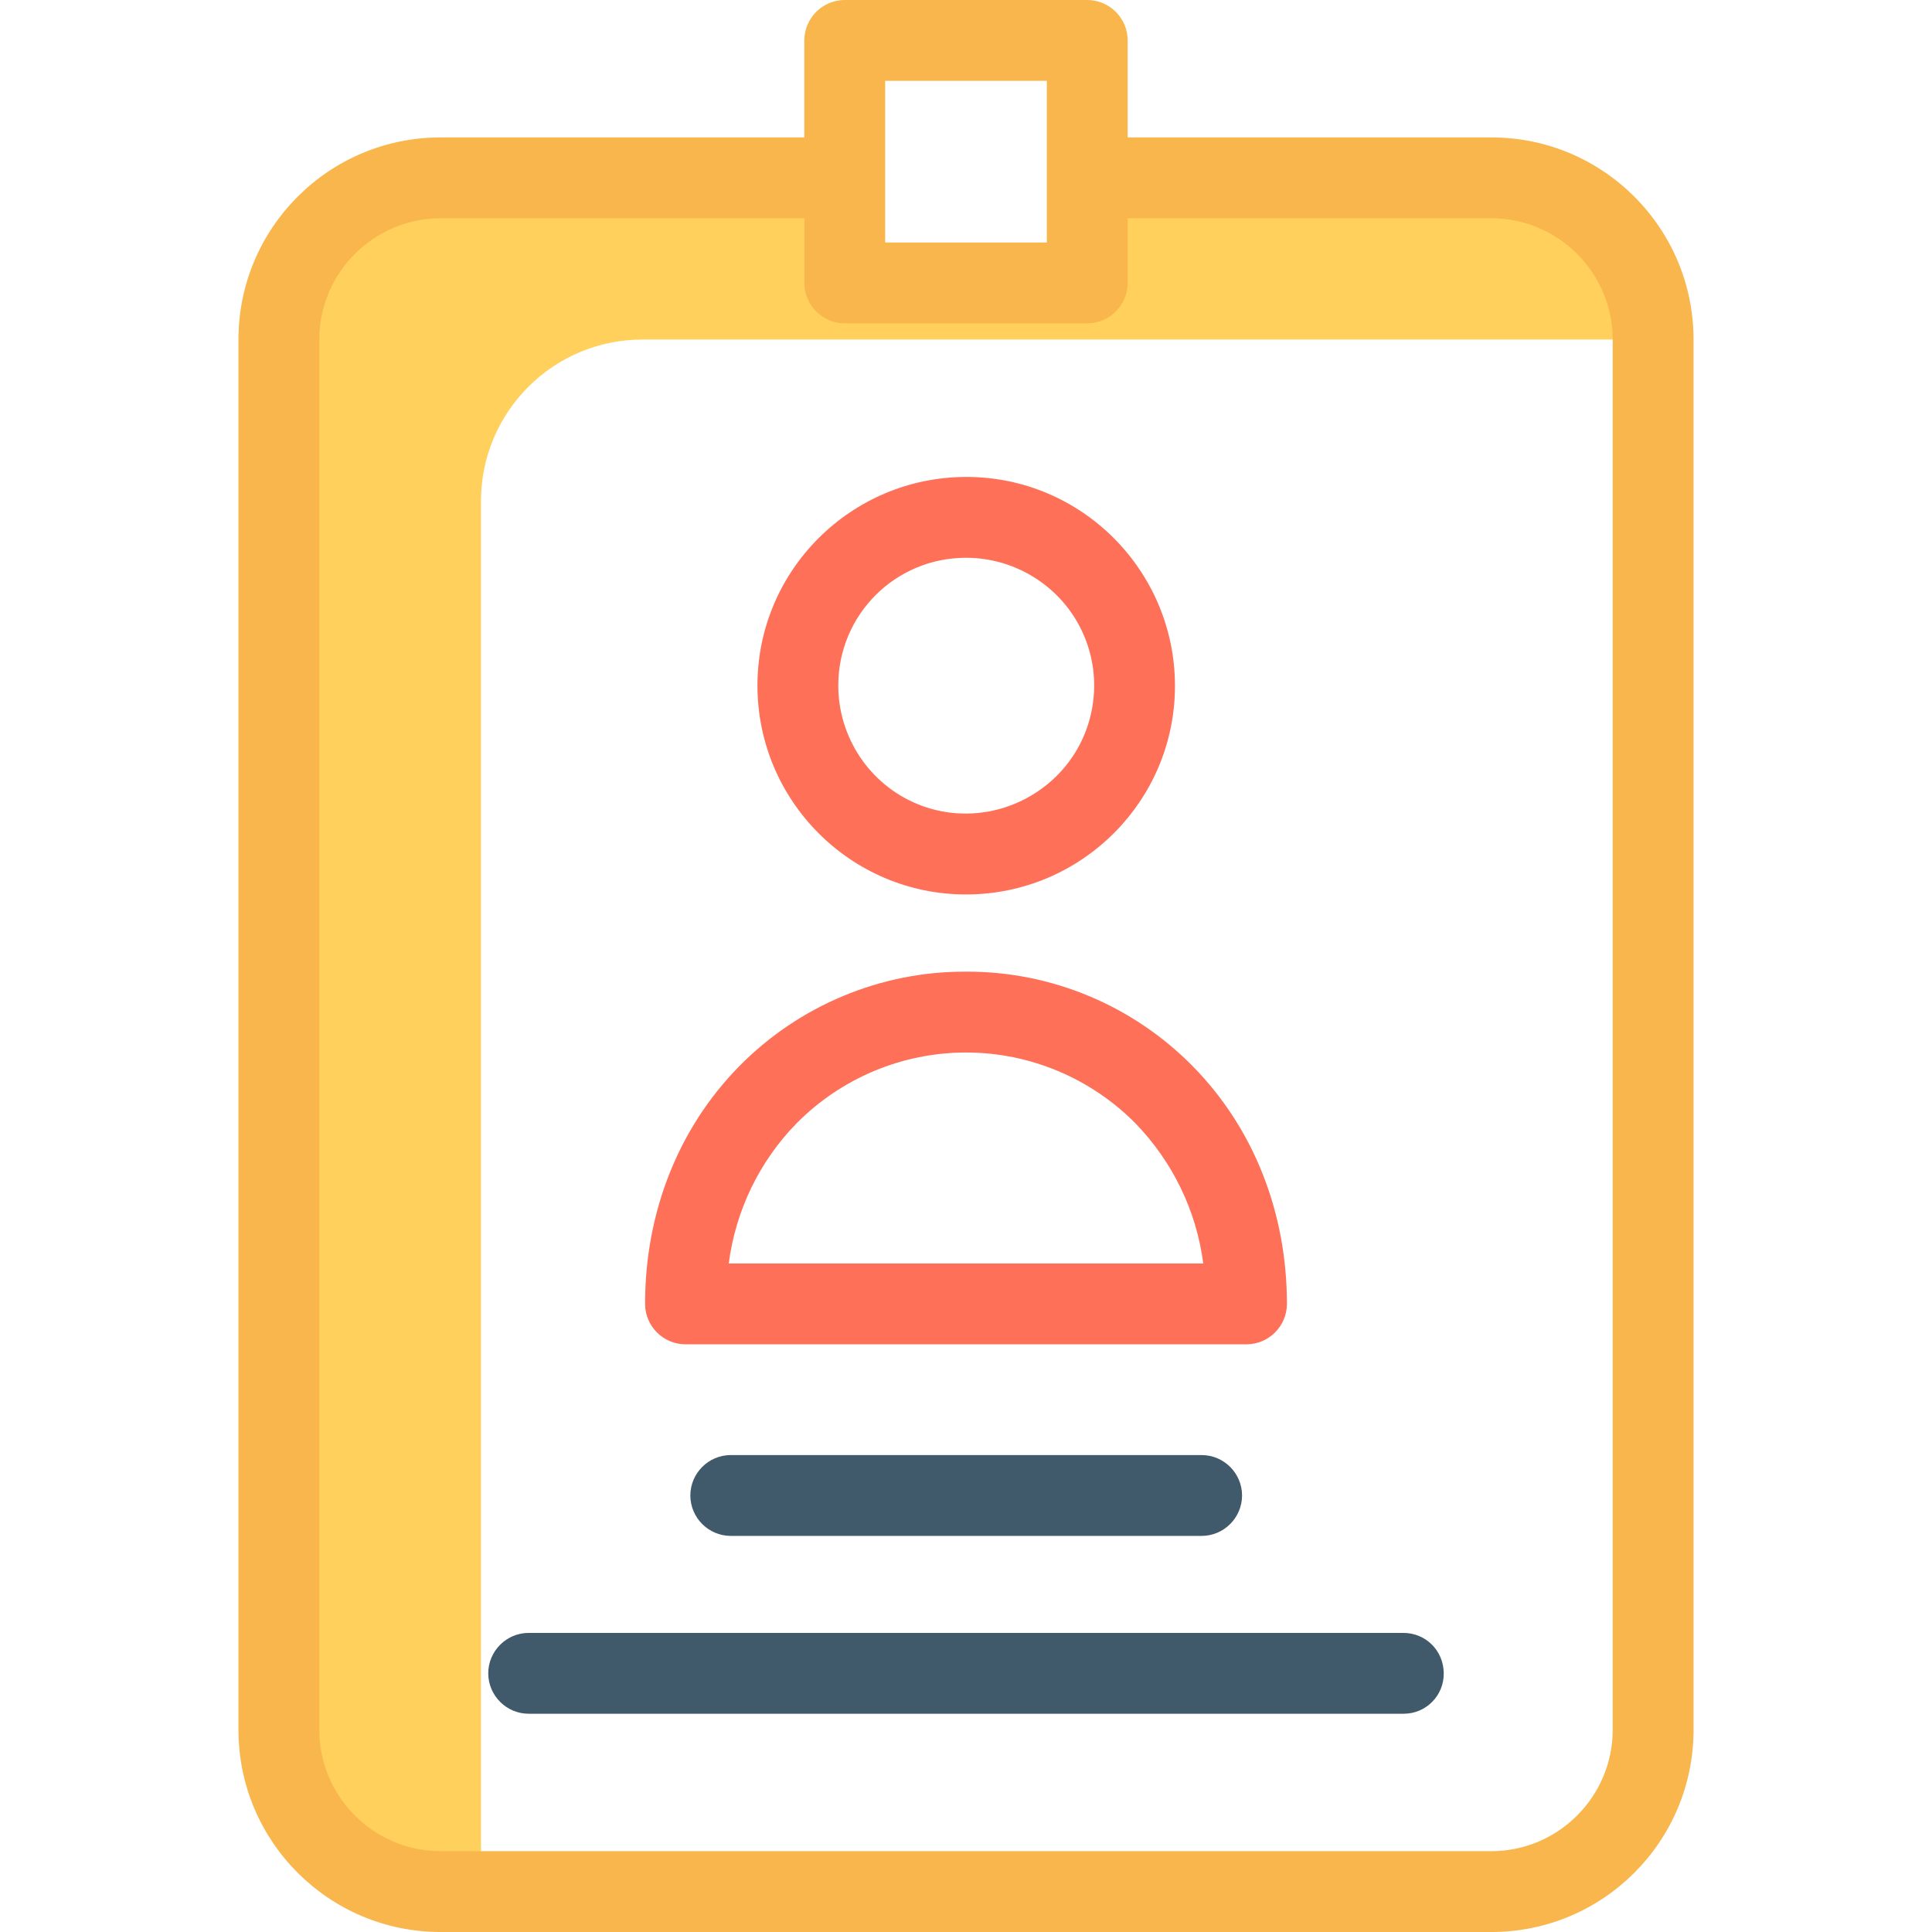 <?xml version="1.0" encoding="utf-8"?>
<!-- Generator: Adobe Illustrator 21.0.0, SVG Export Plug-In . SVG Version: 6.00 Build 0)  -->
<svg version="1.1" id="Calque_1" xmlns="http://www.w3.org/2000/svg" xmlns:xlink="http://www.w3.org/1999/xlink" x="0px" y="0px"
	 viewBox="0 0 478 478" style="enable-background:new 0 0 478 478;" xml:space="preserve">
<style type="text/css">
	.st0{fill:#FFD15C;}
	.st1{fill:#F8B64C;}
	.st2{fill:#40596B;}
	.st3{fill:#FF7058;}
</style>
<path class="st0" d="M159,84h250c0-22.1-17.9-40-40-40H269v26h-60V44H109c-22.1,0-40,17.9-40,40v344c0,22.1,17.9,40,40,40h10V124
	C119,101.9,136.9,84,159,84z"/>
<g>
	<path class="st1" d="M369,34h-90V10c0-5.5-4.5-10-10-10h-60c-5.5,0-10,4.5-10,10v24h-90c-27.6,0-50,22.4-50,50v344
		c0,27.6,22.4,50,50,50h260c27.6,0,50-22.4,50-50V84C419,56.4,396.6,34,369,34z M219,20h40v40h-40V20z M399,428
		c0,16.5-13.5,30-30,30H109c-16.5,0-30-13.5-30-30V84c0-16.5,13.5-30,30-30h90v16c0,5.5,4.5,10,10,10h60c5.5,0,10-4.5,10-10V54h90
		c16.5,0,30,13.5,30,30V428z"/>
	<path class="st2" d="M347.2,404H130.8c-5.5,0-10,4.5-10,10s4.5,10,10,10h216.5c5.5,0,10-4.5,9.9-10.1S352.7,404,347.2,404z"/>
	<path class="st2" d="M180.8,380h116.5c5.5,0,10-4.5,10-10s-4.5-10-10-10H180.8c-5.5,0-10,4.5-10,10S175.3,380,180.8,380z"/>
</g>
<path class="st3" d="M239,221.3c28.5,0,51.7-23.1,51.7-51.6c0-28.5-23.1-51.7-51.6-51.7c-28.5,0-51.7,23.1-51.7,51.6
	C187.4,198.1,210.5,221.3,239,221.3z M239,138c12.8,0,24.4,7.7,29.3,19.5s2.2,25.5-6.9,34.5s-22.7,11.8-34.5,6.9
	c-11.8-4.9-19.5-16.5-19.5-29.3C207.4,152.1,221.5,138,239,138z"/>
<path class="st3" d="M239,240.4c-21.1-0.1-41.4,8.4-56.2,23.5c-15,15.3-23.2,36.1-23.2,58.7c0,5.5,4.5,10,10,10h138.8
	c5.5,0,10-4.5,10-10c0-22.6-8.2-43.4-23.2-58.7C280.4,248.8,260.1,240.3,239,240.4z M180.3,312.6c1.7-13.1,7.6-25.3,16.8-34.7
	c11.1-11.2,26.2-17.5,41.9-17.5s30.8,6.3,41.9,17.5c9.2,9.5,15.1,21.6,16.8,34.7H180.3z"/>
</svg>
